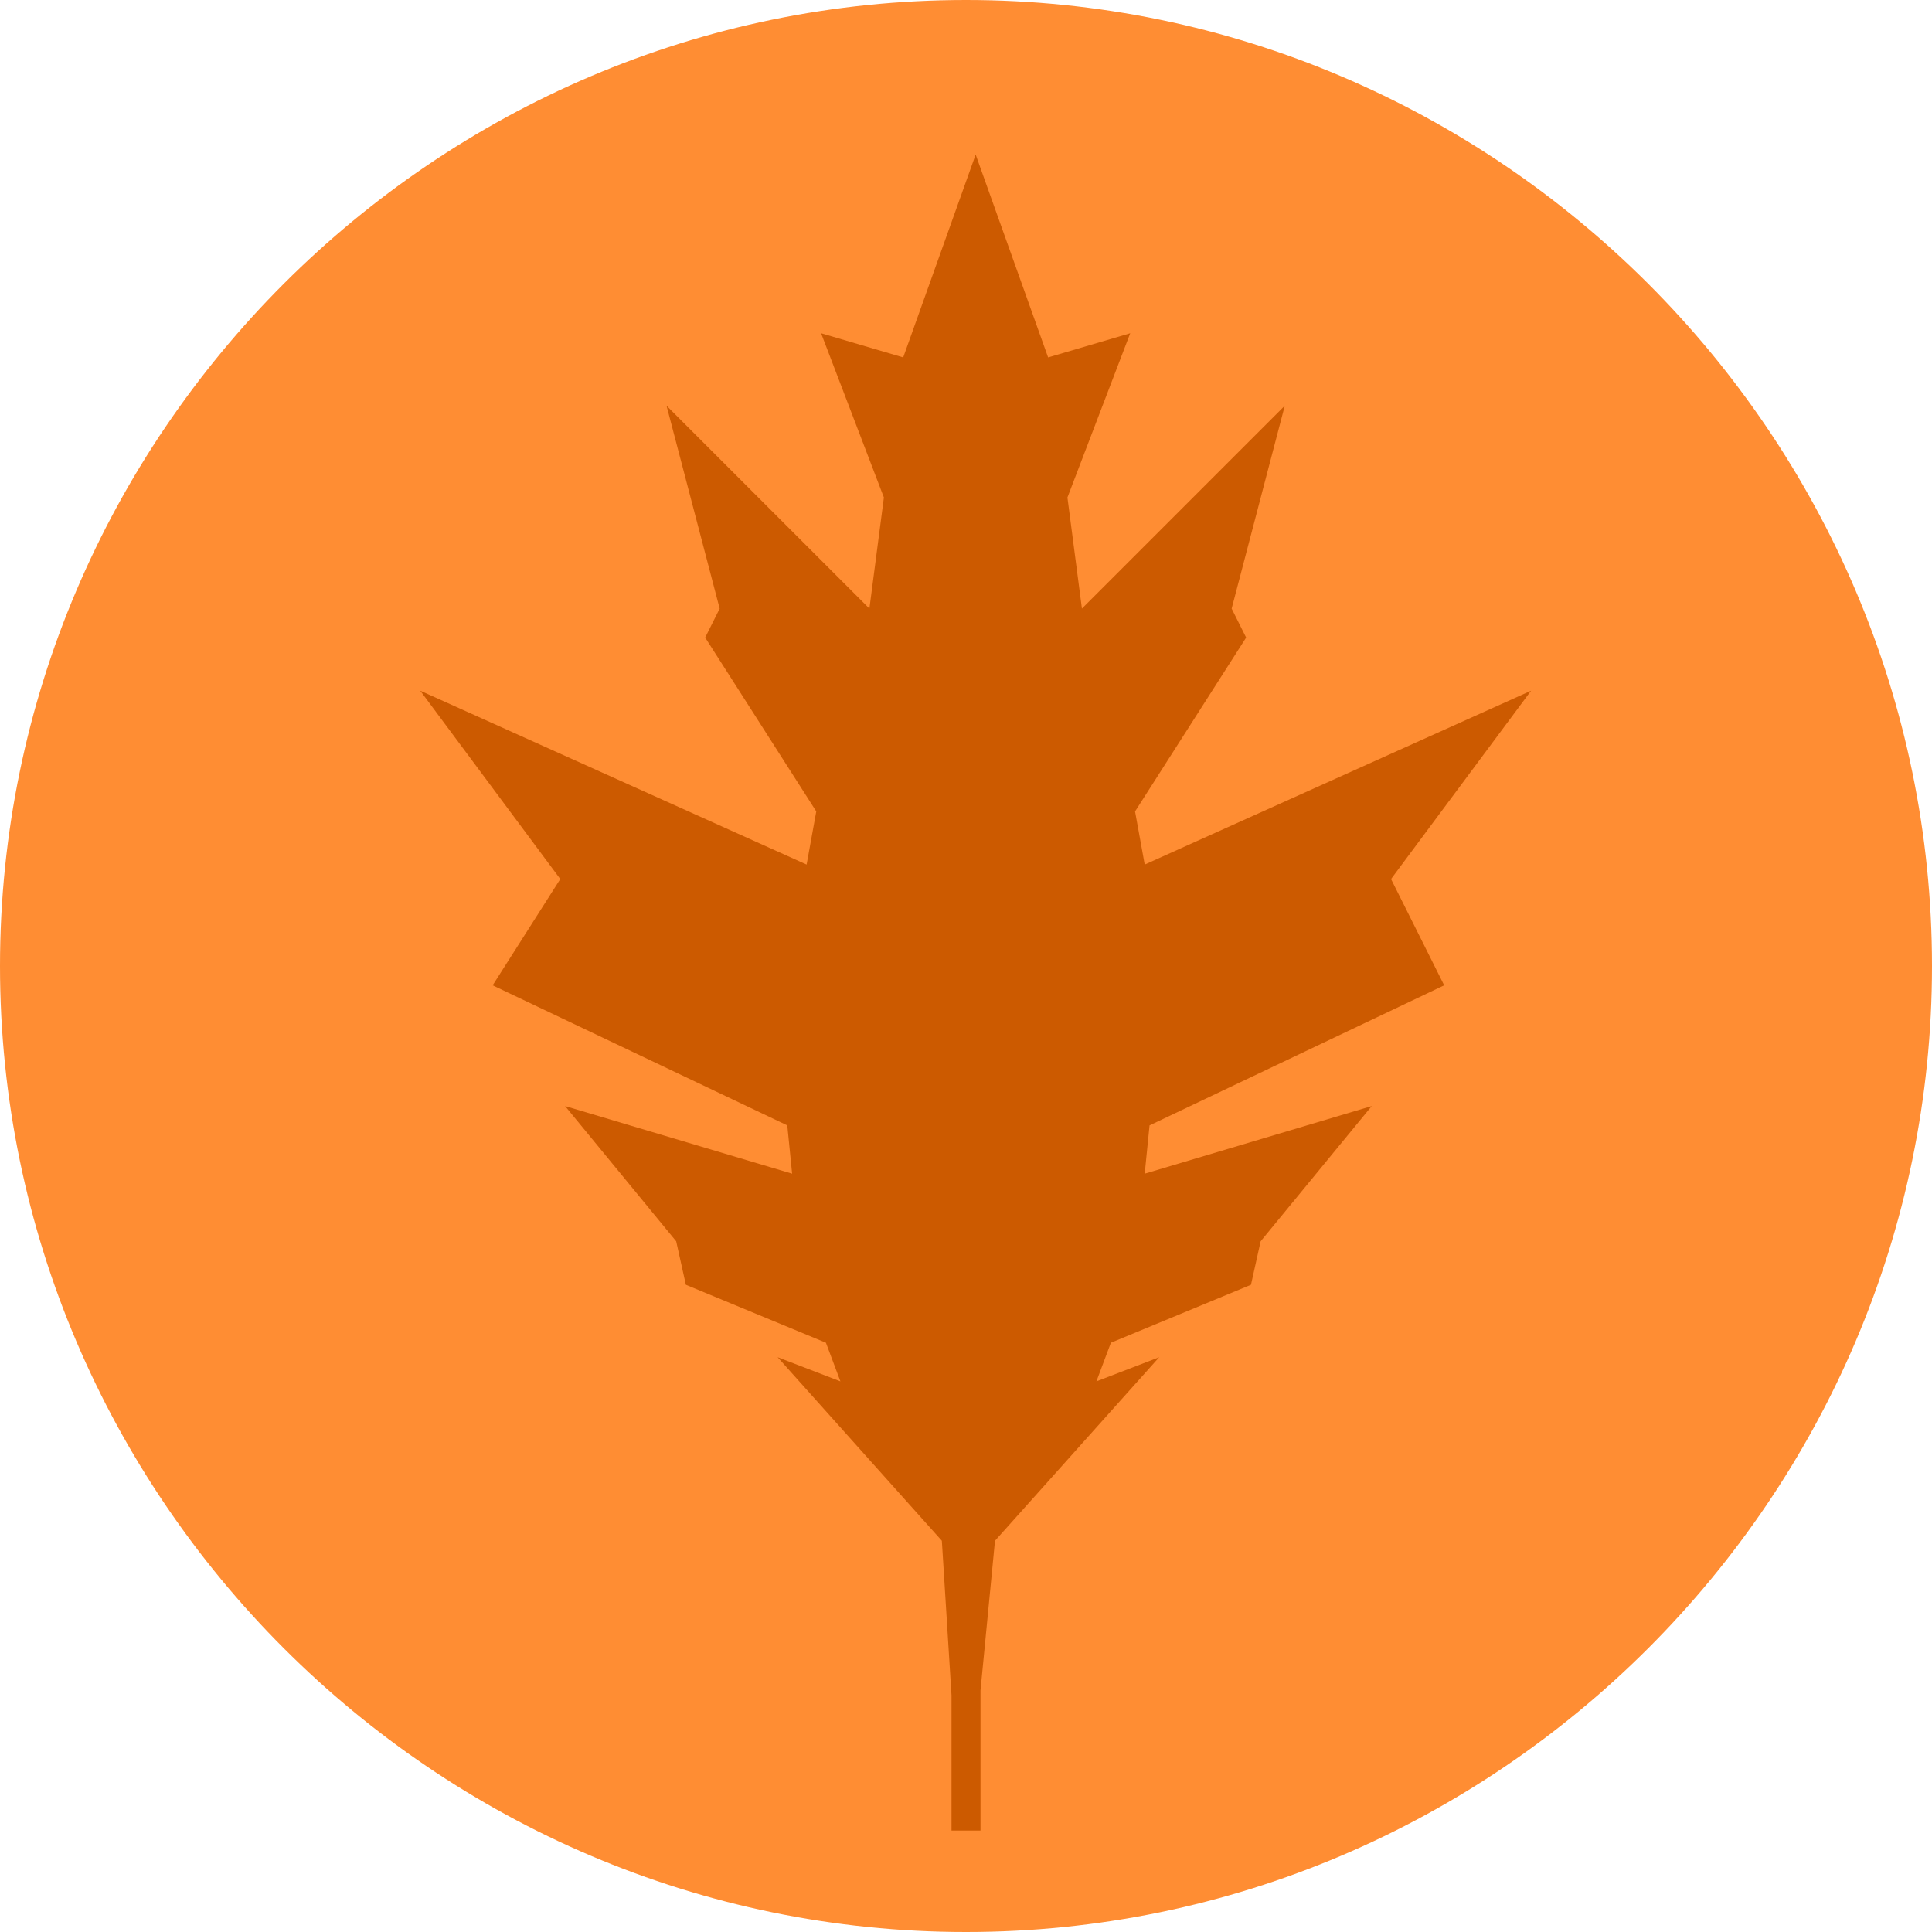 <?xml version="1.0" encoding="UTF-8" standalone="no"?>
<svg width="256px" height="256px" viewBox="0 0 256 256" version="1.1" xmlns="http://www.w3.org/2000/svg" xmlns:xlink="http://www.w3.org/1999/xlink" preserveAspectRatio="xMidYMid">
	<g>
		<path d="M0,128 C0,198.4 57.6,256 128,256 C198.4,256 256,198.4 256,128 C256,57.6 198.4,0 128,0 C57.6,0 0,57.6 0,128 Z" fill="#ff8d33"></path>
		<path d="M191.36,130.56 L152.32,149.12 L151.68,155.52 L181.76,146.56 L167.04,164.48 L165.76,170.24 L147.2,177.92 L145.28,183.04 L153.6,179.84 L131.84,204.16 L129.92,224 L129.92,242.56 L126.08,242.56 L126.08,224.64 L124.8,204.16 L103.04,179.84 L111.36,183.04 L109.44,177.92 L90.88,170.24 L89.6,164.48 L74.88,146.56 L104.96,155.52 L104.32,149.12 L65.28,130.56 L74.24,116.48 L55.68,91.52 L106.88,114.56 L108.16,107.52 L93.44,84.48 L95.36,80.64 L88.32,53.76 L115.2,80.64 L117.12,65.92 L108.8,44.16 L119.68,47.36 L129.28,20.48 L138.88,47.36 L149.76,44.16 L141.44,65.92 L143.36,80.64 L170.24,53.76 L163.2,80.64 L165.12,84.48 L150.4,107.52 L151.68,114.56 L202.88,91.52 L184.32,116.48 L191.36,130.56 L191.36,130.56 Z" fill="#cc5a00"></path>
	</g>
</svg>